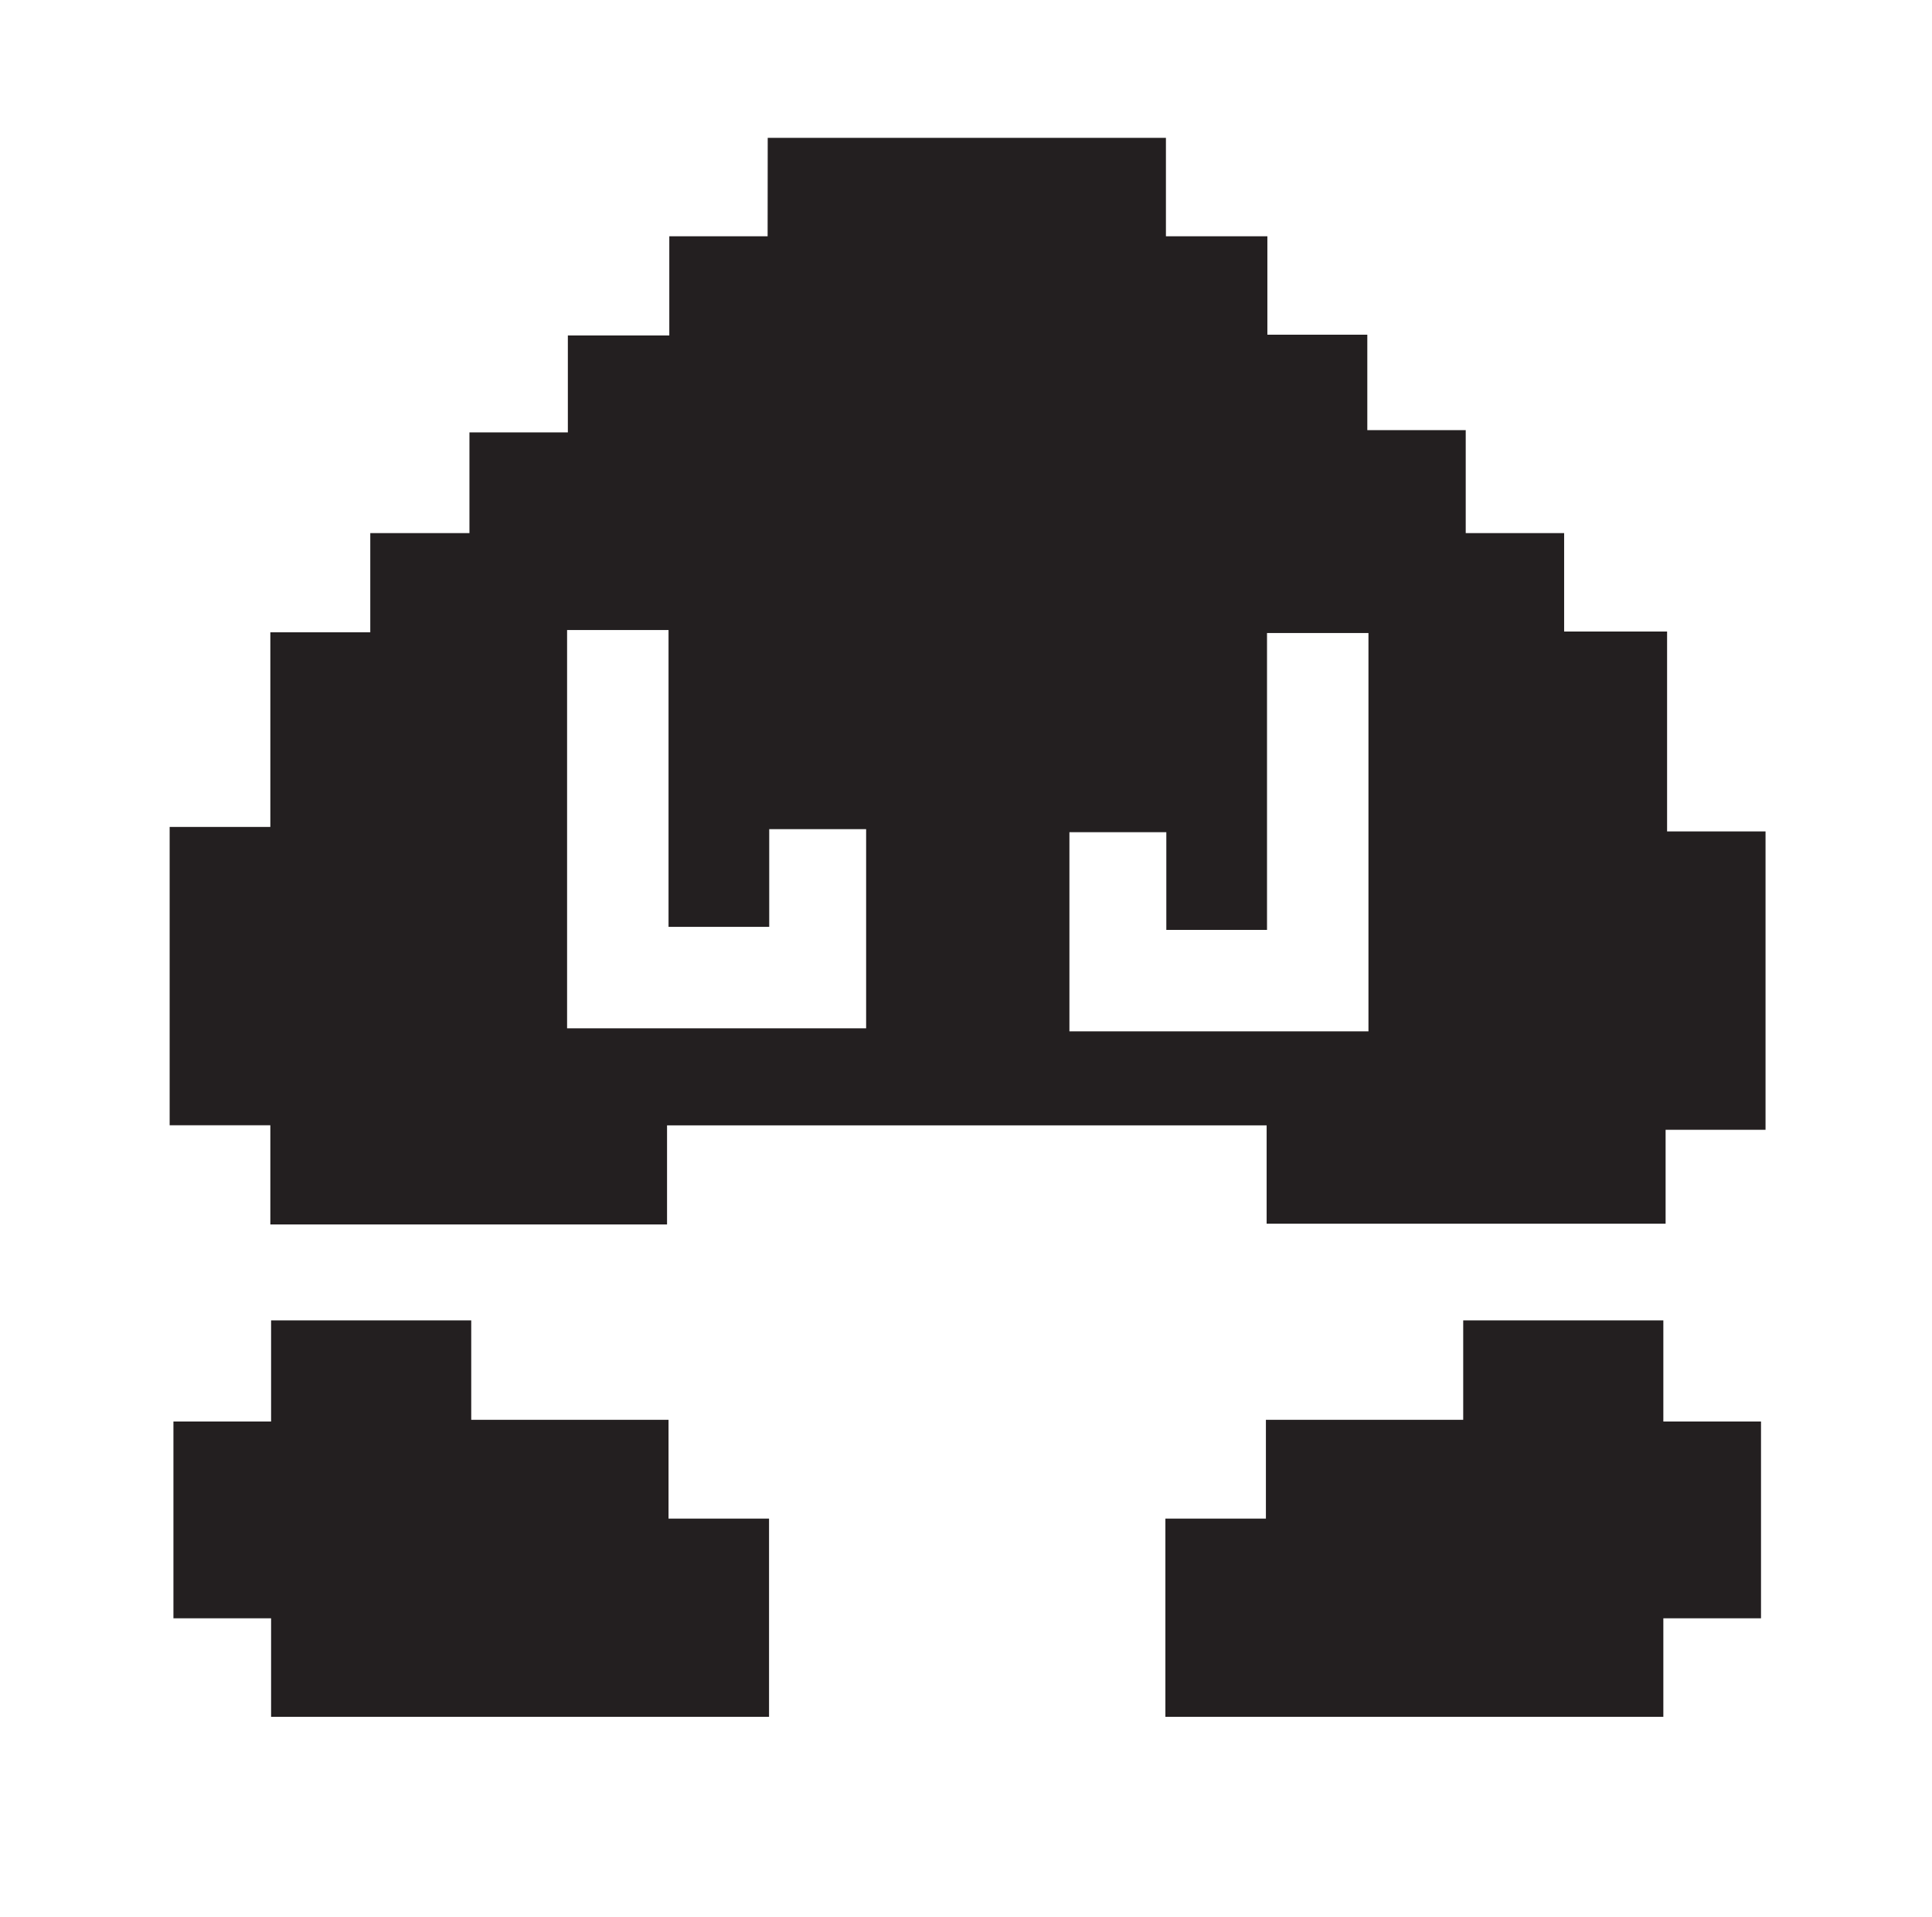 <?xml version="1.0" encoding="UTF-8"?>
<svg id="Full" xmlns="http://www.w3.org/2000/svg" width="97.529" height="96.764" viewBox="0 0 97.529 96.764">
  <path d="M84.156,41.962v-10.089h-5.197v-4.968h-4.968v-5.197h-4.968v-4.815h-5.045v-4.968h-5.121v-4.968h-20.102l-.005,4.968h-4.963v5.006h-5.121v4.892h-4.968v5.083h-5.006v5.006h-5.045v9.822h-5.083v15.057h5.083v5.006h20.026v-5.002h30.268v4.963h20.14v-4.739h5.045v-15.057h-4.968ZM43.723,51.898h-15.096v-20.102h5.121v14.981h5.083v-4.93h4.892v10.051ZM69.081,52.051h-15.096v-10.051h4.892v4.93h5.083v-14.981h5.121v20.102Z" fill="#231f20"/>
  <polygon points="38.822 76.701 38.822 86.647 13.685 86.647 13.685 81.674 8.755 81.674 8.755 71.742 13.685 71.742 13.685 66.64 23.788 66.64 23.788 71.656 33.748 71.656 33.748 76.643 38.822 76.643 38.822 76.701" fill="#231f20"/>
  <polygon points="58.83 76.701 58.83 86.647 83.967 86.647 83.967 81.674 88.897 81.674 88.897 71.742 83.967 71.742 83.967 66.64 73.864 66.64 73.864 71.656 63.904 71.656 63.904 76.643 58.83 76.643 58.83 76.701" fill="#231f20"/>
</svg>
